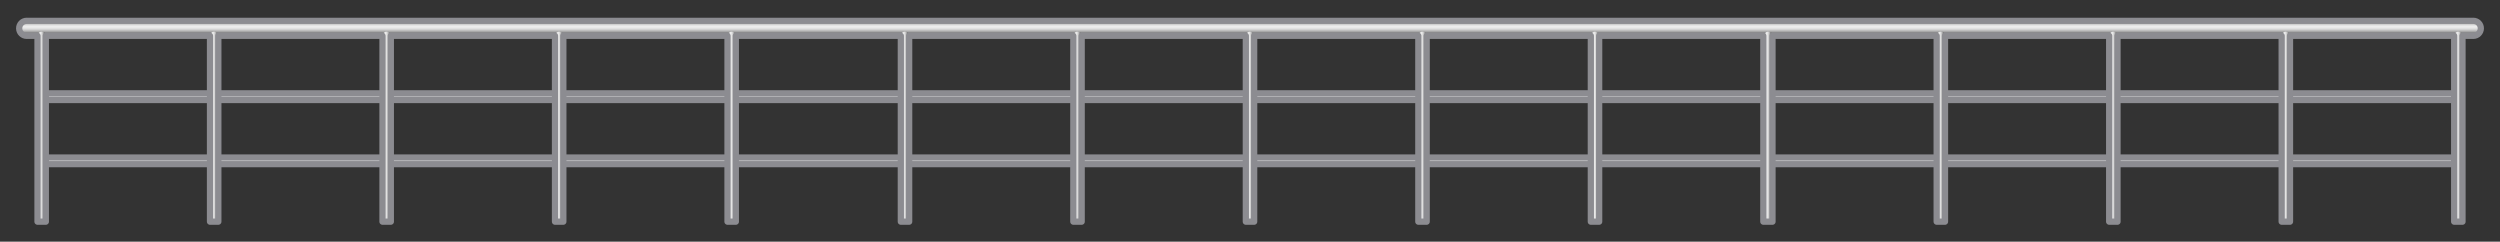 <?xml version="1.0" encoding="utf-8"?>

<!-- Copyright 2016 Siemens AG -->

<!-- Generator: Adobe Illustrator 16.0.4, SVG Export Plug-In . SVG Version: 6.00 Build 0)  -->
<!DOCTYPE svg PUBLIC "-//W3C//DTD SVG 1.1//EN" "http://www.w3.org/Graphics/SVG/1.1/DTD/svg11.dtd">
<svg version="1.1" id="Railing_Far" xmlns="http://www.w3.org/2000/svg" xmlns:xlink="http://www.w3.org/1999/xlink" x="0px"
	 y="0px" width="300px" height="29px" viewBox="0 0 300 29" enable-background="new 0 0 300 29" xml:space="preserve">
<rect x="0" y="0" width="300" height="29" fill="#333333" stroke="none"/>
<g id="Railings_Small_2_">
	<linearGradient id="Below_1_" gradientUnits="userSpaceOnUse" x1="149.998" y1="19.006" x2="149.998" y2="19.647">
		<stop  offset="0" style="stop-color:#A5A5A5"/>
		<stop  offset="4.758149e-02" style="stop-color:#B5B5B5"/>
		<stop  offset="0.151" style="stop-color:#D3D3D3"/>
		<stop  offset="0.239" style="stop-color:#E5E5E5"/>
		<stop  offset="0.302" style="stop-color:#ECECEC"/>
		<stop  offset="0.407" style="stop-color:#E8E8E8"/>
		<stop  offset="0.514" style="stop-color:#DCDCDC"/>
		<stop  offset="0.621" style="stop-color:#C7C7C7"/>
		<stop  offset="0.729" style="stop-color:#ABABAB"/>
		<stop  offset="0.838" style="stop-color:#868686"/>
		<stop  offset="0.945" style="stop-color:#5A5A5A"/>
		<stop  offset="1" style="stop-color:#404040"/>
	</linearGradient>
	
		<rect id="Below" x="5.5" y="18.9" fill="url(#Below_1_)" stroke="#8C8C91" stroke-width="0.75" stroke-linecap="round" stroke-linejoin="round" stroke-miterlimit="10" width="289" height="0.8"/>
	<linearGradient id="Top_1_" gradientUnits="userSpaceOnUse" x1="149.998" y1="11.299" x2="149.998" y2="11.941">
		<stop  offset="0" style="stop-color:#A5A5A5"/>
		<stop  offset="4.758149e-02" style="stop-color:#B5B5B5"/>
		<stop  offset="0.151" style="stop-color:#D3D3D3"/>
		<stop  offset="0.239" style="stop-color:#E5E5E5"/>
		<stop  offset="0.302" style="stop-color:#ECECEC"/>
		<stop  offset="0.407" style="stop-color:#E8E8E8"/>
		<stop  offset="0.514" style="stop-color:#DCDCDC"/>
		<stop  offset="0.621" style="stop-color:#C7C7C7"/>
		<stop  offset="0.729" style="stop-color:#ABABAB"/>
		<stop  offset="0.838" style="stop-color:#868686"/>
		<stop  offset="0.945" style="stop-color:#5A5A5A"/>
		<stop  offset="1" style="stop-color:#404040"/>
	</linearGradient>
	
		<rect id="Top" x="5.5" y="11.2" fill="url(#Top_1_)" stroke="#8C8C91" stroke-width="0.75" stroke-linecap="round" stroke-linejoin="round" stroke-miterlimit="10" width="289" height="0.8"/>
</g>
<linearGradient id="Handrail_1_" gradientUnits="userSpaceOnUse" x1="149.996" y1="2.748" x2="149.996" y2="4.151">
	<stop  offset="0" style="stop-color:#A5A5A5"/>
	<stop  offset="4.758149e-02" style="stop-color:#B5B5B5"/>
	<stop  offset="0.151" style="stop-color:#D3D3D3"/>
	<stop  offset="0.239" style="stop-color:#E5E5E5"/>
	<stop  offset="0.302" style="stop-color:#ECECEC"/>
	<stop  offset="0.407" style="stop-color:#E8E8E8"/>
	<stop  offset="0.514" style="stop-color:#DCDCDC"/>
	<stop  offset="0.621" style="stop-color:#C7C7C7"/>
	<stop  offset="0.729" style="stop-color:#ABABAB"/>
	<stop  offset="0.838" style="stop-color:#868686"/>
	<stop  offset="0.945" style="stop-color:#5A5A5A"/>
	<stop  offset="1" style="stop-color:#404040"/>
</linearGradient>
<path id="Handrail" fill="url(#Handrail_1_)" stroke="#8C8C91" stroke-width="0.75" stroke-linecap="round" stroke-linejoin="round" stroke-miterlimit="10" d="
	M3.2,4.3c-0.5,0-0.9-0.4-0.9-0.9c0-0.5,0.4-0.9,0.9-0.9h293.6c0.5,0,0.9,0.4,0.9,0.9c0,0.5-0.4,0.9-0.9,0.9H3.2z"/>
<g id="Upright_Posts">
	<g id="Upright_Post_Right">
		<linearGradient id="Shape_5_" gradientUnits="userSpaceOnUse" x1="294.565" y1="15.222" x2="295.484" y2="15.222">
			<stop  offset="0" style="stop-color:#A5A5A5"/>
			<stop  offset="4.758149e-02" style="stop-color:#B5B5B5"/>
			<stop  offset="0.151" style="stop-color:#D3D3D3"/>
			<stop  offset="0.239" style="stop-color:#E5E5E5"/>
			<stop  offset="0.302" style="stop-color:#ECECEC"/>
			<stop  offset="0.407" style="stop-color:#E8E8E8"/>
			<stop  offset="0.514" style="stop-color:#DCDCDC"/>
			<stop  offset="0.621" style="stop-color:#C7C7C7"/>
			<stop  offset="0.729" style="stop-color:#ABABAB"/>
			<stop  offset="0.838" style="stop-color:#868686"/>
			<stop  offset="0.945" style="stop-color:#5A5A5A"/>
			<stop  offset="1" style="stop-color:#404040"/>
		</linearGradient>
		<path id="Shape_24_" fill="url(#Shape_5_)" d="M295,3.8c-0.5,0-0.5,0.5-0.5,0.5v22.3h1V4.3C295.5,4.3,295.5,3.8,295,3.8z"/>
		
			<polyline id="Outline_5_" fill="none" stroke="#8C8C91" stroke-width="0.75" stroke-linecap="round" stroke-linejoin="round" stroke-miterlimit="10" points="
			295.5,4.3 295.5,26.6 294.5,26.6 294.5,4.3 		"/>
	</g>
	<g id="Upright_Post_12_">
		<linearGradient id="Shape_6_" gradientUnits="userSpaceOnUse" x1="273.846" y1="15.222" x2="274.767" y2="15.222">
			<stop  offset="0" style="stop-color:#A5A5A5"/>
			<stop  offset="4.758149e-02" style="stop-color:#B5B5B5"/>
			<stop  offset="0.151" style="stop-color:#D3D3D3"/>
			<stop  offset="0.239" style="stop-color:#E5E5E5"/>
			<stop  offset="0.302" style="stop-color:#ECECEC"/>
			<stop  offset="0.407" style="stop-color:#E8E8E8"/>
			<stop  offset="0.514" style="stop-color:#DCDCDC"/>
			<stop  offset="0.621" style="stop-color:#C7C7C7"/>
			<stop  offset="0.729" style="stop-color:#ABABAB"/>
			<stop  offset="0.838" style="stop-color:#868686"/>
			<stop  offset="0.945" style="stop-color:#5A5A5A"/>
			<stop  offset="1" style="stop-color:#404040"/>
		</linearGradient>
		<path id="Shape_1_" fill="url(#Shape_6_)" d="M274.3,3.8c-0.5,0-0.5,0.5-0.5,0.5v22.3h1V4.3C274.8,4.3,274.8,3.8,274.3,3.8z"/>
		
			<polyline id="Outline_1_" fill="none" stroke="#8C8C91" stroke-width="0.75" stroke-linecap="round" stroke-linejoin="round" stroke-miterlimit="10" points="
			274.8,4.3 274.8,26.6 273.8,26.6 273.8,4.3 		"/>
	</g>
	<g id="Upright_Post_11_">
		<linearGradient id="Shape_7_" gradientUnits="userSpaceOnUse" x1="253.128" y1="15.222" x2="254.049" y2="15.222">
			<stop  offset="0" style="stop-color:#A5A5A5"/>
			<stop  offset="4.758149e-02" style="stop-color:#B5B5B5"/>
			<stop  offset="0.151" style="stop-color:#D3D3D3"/>
			<stop  offset="0.239" style="stop-color:#E5E5E5"/>
			<stop  offset="0.302" style="stop-color:#ECECEC"/>
			<stop  offset="0.407" style="stop-color:#E8E8E8"/>
			<stop  offset="0.514" style="stop-color:#DCDCDC"/>
			<stop  offset="0.621" style="stop-color:#C7C7C7"/>
			<stop  offset="0.729" style="stop-color:#ABABAB"/>
			<stop  offset="0.838" style="stop-color:#868686"/>
			<stop  offset="0.945" style="stop-color:#5A5A5A"/>
			<stop  offset="1" style="stop-color:#404040"/>
		</linearGradient>
		<path id="Shape_2_" fill="url(#Shape_7_)" d="M253.6,3.8c-0.5,0-0.5,0.5-0.5,0.5v22.3h1V4.3C254.1,4.3,254.1,3.8,253.6,3.8z"/>
		
			<polyline id="Outline_2_" fill="none" stroke="#8C8C91" stroke-width="0.75" stroke-linecap="round" stroke-linejoin="round" stroke-miterlimit="10" points="
			254.1,4.3 254.1,26.6 253.1,26.6 253.1,4.3 		"/>
	</g>
	<g id="Upright_Post_10_">
		<linearGradient id="Shape_8_" gradientUnits="userSpaceOnUse" x1="232.409" y1="15.222" x2="233.329" y2="15.222">
			<stop  offset="0" style="stop-color:#A5A5A5"/>
			<stop  offset="4.758149e-02" style="stop-color:#B5B5B5"/>
			<stop  offset="0.151" style="stop-color:#D3D3D3"/>
			<stop  offset="0.239" style="stop-color:#E5E5E5"/>
			<stop  offset="0.302" style="stop-color:#ECECEC"/>
			<stop  offset="0.407" style="stop-color:#E8E8E8"/>
			<stop  offset="0.514" style="stop-color:#DCDCDC"/>
			<stop  offset="0.621" style="stop-color:#C7C7C7"/>
			<stop  offset="0.729" style="stop-color:#ABABAB"/>
			<stop  offset="0.838" style="stop-color:#868686"/>
			<stop  offset="0.945" style="stop-color:#5A5A5A"/>
			<stop  offset="1" style="stop-color:#404040"/>
		</linearGradient>
		<path id="Shape_3_" fill="url(#Shape_8_)" d="M232.9,3.8c-0.5,0-0.5,0.5-0.5,0.5v22.3h1V4.3C233.4,4.3,233.4,3.8,232.9,3.8z"/>
		
			<polyline id="Outline_3_" fill="none" stroke="#8C8C91" stroke-width="0.75" stroke-linecap="round" stroke-linejoin="round" stroke-miterlimit="10" points="
			233.4,4.3 233.4,26.6 232.4,26.6 232.4,4.3 		"/>
	</g>
	<g id="Upright_Post_9_">
		<linearGradient id="Shape_9_" gradientUnits="userSpaceOnUse" x1="211.69" y1="15.222" x2="212.612" y2="15.222">
			<stop  offset="0" style="stop-color:#A5A5A5"/>
			<stop  offset="4.758149e-02" style="stop-color:#B5B5B5"/>
			<stop  offset="0.151" style="stop-color:#D3D3D3"/>
			<stop  offset="0.239" style="stop-color:#E5E5E5"/>
			<stop  offset="0.302" style="stop-color:#ECECEC"/>
			<stop  offset="0.407" style="stop-color:#E8E8E8"/>
			<stop  offset="0.514" style="stop-color:#DCDCDC"/>
			<stop  offset="0.621" style="stop-color:#C7C7C7"/>
			<stop  offset="0.729" style="stop-color:#ABABAB"/>
			<stop  offset="0.838" style="stop-color:#868686"/>
			<stop  offset="0.945" style="stop-color:#5A5A5A"/>
			<stop  offset="1" style="stop-color:#404040"/>
		</linearGradient>
		<path id="Shape_4_" fill="url(#Shape_9_)" d="M212.2,3.8c-0.5,0-0.5,0.5-0.5,0.5v22.3h1V4.3C212.7,4.3,212.7,3.8,212.2,3.8z"/>
		
			<polyline id="Outline_4_" fill="none" stroke="#8C8C91" stroke-width="0.75" stroke-linecap="round" stroke-linejoin="round" stroke-miterlimit="10" points="
			212.7,4.3 212.7,26.6 211.6,26.6 211.6,4.3 		"/>
	</g>
	<g id="Upright_Post_8_">
		<linearGradient id="Shape_10_" gradientUnits="userSpaceOnUse" x1="190.973" y1="15.222" x2="191.893" y2="15.222">
			<stop  offset="0" style="stop-color:#A5A5A5"/>
			<stop  offset="4.758149e-02" style="stop-color:#B5B5B5"/>
			<stop  offset="0.151" style="stop-color:#D3D3D3"/>
			<stop  offset="0.239" style="stop-color:#E5E5E5"/>
			<stop  offset="0.302" style="stop-color:#ECECEC"/>
			<stop  offset="0.407" style="stop-color:#E8E8E8"/>
			<stop  offset="0.514" style="stop-color:#DCDCDC"/>
			<stop  offset="0.621" style="stop-color:#C7C7C7"/>
			<stop  offset="0.729" style="stop-color:#ABABAB"/>
			<stop  offset="0.838" style="stop-color:#868686"/>
			<stop  offset="0.945" style="stop-color:#5A5A5A"/>
			<stop  offset="1" style="stop-color:#404040"/>
		</linearGradient>
		<path id="Shape_18_" fill="url(#Shape_10_)" d="M191.4,3.8c-0.5,0-0.5,0.5-0.5,0.5v22.3h1V4.3C191.9,4.3,191.9,3.8,191.4,3.8z"/>
		
			<polyline id="Outline_18_" fill="none" stroke="#8C8C91" stroke-width="0.75" stroke-linecap="round" stroke-linejoin="round" stroke-miterlimit="10" points="
			191.9,4.3 191.9,26.6 190.9,26.6 190.9,4.3 		"/>
	</g>
	<g id="Upright_Post_7_">
		<linearGradient id="Shape_11_" gradientUnits="userSpaceOnUse" x1="170.254" y1="15.222" x2="171.175" y2="15.222">
			<stop  offset="0" style="stop-color:#A5A5A5"/>
			<stop  offset="4.758149e-02" style="stop-color:#B5B5B5"/>
			<stop  offset="0.151" style="stop-color:#D3D3D3"/>
			<stop  offset="0.239" style="stop-color:#E5E5E5"/>
			<stop  offset="0.302" style="stop-color:#ECECEC"/>
			<stop  offset="0.407" style="stop-color:#E8E8E8"/>
			<stop  offset="0.514" style="stop-color:#DCDCDC"/>
			<stop  offset="0.621" style="stop-color:#C7C7C7"/>
			<stop  offset="0.729" style="stop-color:#ABABAB"/>
			<stop  offset="0.838" style="stop-color:#868686"/>
			<stop  offset="0.945" style="stop-color:#5A5A5A"/>
			<stop  offset="1" style="stop-color:#404040"/>
		</linearGradient>
		<path id="Shape_19_" fill="url(#Shape_11_)" d="M170.7,3.8c-0.5,0-0.5,0.5-0.5,0.5v22.3h1V4.3C171.2,4.3,171.2,3.8,170.7,3.8z"/>
		
			<polyline id="Outline_19_" fill="none" stroke="#8C8C91" stroke-width="0.75" stroke-linecap="round" stroke-linejoin="round" stroke-miterlimit="10" points="
			171.2,4.3 171.2,26.6 170.2,26.6 170.2,4.3 		"/>
	</g>
	<g id="Upright_Post_6_">
		<linearGradient id="Shape_12_" gradientUnits="userSpaceOnUse" x1="149.537" y1="15.222" x2="150.457" y2="15.222">
			<stop  offset="0" style="stop-color:#A5A5A5"/>
			<stop  offset="4.758149e-02" style="stop-color:#B5B5B5"/>
			<stop  offset="0.151" style="stop-color:#D3D3D3"/>
			<stop  offset="0.239" style="stop-color:#E5E5E5"/>
			<stop  offset="0.302" style="stop-color:#ECECEC"/>
			<stop  offset="0.407" style="stop-color:#E8E8E8"/>
			<stop  offset="0.514" style="stop-color:#DCDCDC"/>
			<stop  offset="0.621" style="stop-color:#C7C7C7"/>
			<stop  offset="0.729" style="stop-color:#ABABAB"/>
			<stop  offset="0.838" style="stop-color:#868686"/>
			<stop  offset="0.945" style="stop-color:#5A5A5A"/>
			<stop  offset="1" style="stop-color:#404040"/>
		</linearGradient>
		<path id="Shape_20_" fill="url(#Shape_12_)" d="M150,3.8c-0.5,0-0.5,0.5-0.5,0.5v22.3h1V4.3C150.5,4.3,150.5,3.8,150,3.8z"/>
		
			<polyline id="Outline_20_" fill="none" stroke="#8C8C91" stroke-width="0.75" stroke-linecap="round" stroke-linejoin="round" stroke-miterlimit="10" points="
			150.5,4.3 150.5,26.6 149.5,26.6 149.5,4.3 		"/>
	</g>
	<g id="Upright_Post_5_">
		<linearGradient id="Shape_13_" gradientUnits="userSpaceOnUse" x1="128.819" y1="15.222" x2="129.74" y2="15.222">
			<stop  offset="0" style="stop-color:#A5A5A5"/>
			<stop  offset="4.758149e-02" style="stop-color:#B5B5B5"/>
			<stop  offset="0.151" style="stop-color:#D3D3D3"/>
			<stop  offset="0.239" style="stop-color:#E5E5E5"/>
			<stop  offset="0.302" style="stop-color:#ECECEC"/>
			<stop  offset="0.407" style="stop-color:#E8E8E8"/>
			<stop  offset="0.514" style="stop-color:#DCDCDC"/>
			<stop  offset="0.621" style="stop-color:#C7C7C7"/>
			<stop  offset="0.729" style="stop-color:#ABABAB"/>
			<stop  offset="0.838" style="stop-color:#868686"/>
			<stop  offset="0.945" style="stop-color:#5A5A5A"/>
			<stop  offset="1" style="stop-color:#404040"/>
		</linearGradient>
		<path id="Shape_21_" fill="url(#Shape_13_)" d="M129.3,3.8c-0.5,0-0.5,0.5-0.5,0.5v22.3h1V4.3C129.8,4.3,129.8,3.8,129.3,3.8z"/>
		
			<polyline id="Outline_21_" fill="none" stroke="#8C8C91" stroke-width="0.75" stroke-linecap="round" stroke-linejoin="round" stroke-miterlimit="10" points="
			129.8,4.3 129.8,26.6 128.8,26.6 128.8,4.3 		"/>
	</g>
	<g id="Upright_Post_4_">
		<linearGradient id="Shape_14_" gradientUnits="userSpaceOnUse" x1="108.1" y1="15.222" x2="109.021" y2="15.222">
			<stop  offset="0" style="stop-color:#A5A5A5"/>
			<stop  offset="4.758149e-02" style="stop-color:#B5B5B5"/>
			<stop  offset="0.151" style="stop-color:#D3D3D3"/>
			<stop  offset="0.239" style="stop-color:#E5E5E5"/>
			<stop  offset="0.302" style="stop-color:#ECECEC"/>
			<stop  offset="0.407" style="stop-color:#E8E8E8"/>
			<stop  offset="0.514" style="stop-color:#DCDCDC"/>
			<stop  offset="0.621" style="stop-color:#C7C7C7"/>
			<stop  offset="0.729" style="stop-color:#ABABAB"/>
			<stop  offset="0.838" style="stop-color:#868686"/>
			<stop  offset="0.945" style="stop-color:#5A5A5A"/>
			<stop  offset="1" style="stop-color:#404040"/>
		</linearGradient>
		<path id="Shape_22_" fill="url(#Shape_14_)" d="M108.6,3.8c-0.5,0-0.5,0.5-0.5,0.5v22.3h1V4.3C109.1,4.3,109.1,3.8,108.6,3.8z"/>
		
			<polyline id="Outline_22_" fill="none" stroke="#8C8C91" stroke-width="0.75" stroke-linecap="round" stroke-linejoin="round" stroke-miterlimit="10" points="
			109.1,4.3 109.1,26.6 108.1,26.6 108.1,4.3 		"/>
	</g>
	<g id="Upright_Post_3_">
		<linearGradient id="Shape_15_" gradientUnits="userSpaceOnUse" x1="87.382" y1="15.222" x2="88.303" y2="15.222">
			<stop  offset="0" style="stop-color:#A5A5A5"/>
			<stop  offset="4.758149e-02" style="stop-color:#B5B5B5"/>
			<stop  offset="0.151" style="stop-color:#D3D3D3"/>
			<stop  offset="0.239" style="stop-color:#E5E5E5"/>
			<stop  offset="0.302" style="stop-color:#ECECEC"/>
			<stop  offset="0.407" style="stop-color:#E8E8E8"/>
			<stop  offset="0.514" style="stop-color:#DCDCDC"/>
			<stop  offset="0.621" style="stop-color:#C7C7C7"/>
			<stop  offset="0.729" style="stop-color:#ABABAB"/>
			<stop  offset="0.838" style="stop-color:#868686"/>
			<stop  offset="0.945" style="stop-color:#5A5A5A"/>
			<stop  offset="1" style="stop-color:#404040"/>
		</linearGradient>
		<path id="Shape_23_" fill="url(#Shape_15_)" d="M87.8,3.8c-0.5,0-0.5,0.5-0.5,0.5v22.3h1V4.3C88.3,4.3,88.3,3.8,87.8,3.8z"/>
		
			<polyline id="Outline_23_" fill="none" stroke="#8C8C91" stroke-width="0.75" stroke-linecap="round" stroke-linejoin="round" stroke-miterlimit="10" points="
			88.3,4.3 88.3,26.6 87.3,26.6 87.3,4.3 		"/>
	</g>
	<g id="Upright_Post_2_">
		<linearGradient id="Shape_16_" gradientUnits="userSpaceOnUse" x1="66.664" y1="15.222" x2="67.585" y2="15.222">
			<stop  offset="0" style="stop-color:#A5A5A5"/>
			<stop  offset="4.758149e-02" style="stop-color:#B5B5B5"/>
			<stop  offset="0.151" style="stop-color:#D3D3D3"/>
			<stop  offset="0.239" style="stop-color:#E5E5E5"/>
			<stop  offset="0.302" style="stop-color:#ECECEC"/>
			<stop  offset="0.407" style="stop-color:#E8E8E8"/>
			<stop  offset="0.514" style="stop-color:#DCDCDC"/>
			<stop  offset="0.621" style="stop-color:#C7C7C7"/>
			<stop  offset="0.729" style="stop-color:#ABABAB"/>
			<stop  offset="0.838" style="stop-color:#868686"/>
			<stop  offset="0.945" style="stop-color:#5A5A5A"/>
			<stop  offset="1" style="stop-color:#404040"/>
		</linearGradient>
		<path id="Shape_25_" fill="url(#Shape_16_)" d="M67.1,3.8c-0.5,0-0.5,0.5-0.5,0.5v22.3h1V4.3C67.6,4.3,67.6,3.8,67.1,3.8z"/>
		
			<polyline id="Outline_24_" fill="none" stroke="#8C8C91" stroke-width="0.75" stroke-linecap="round" stroke-linejoin="round" stroke-miterlimit="10" points="
			67.6,4.3 67.6,26.6 66.6,26.6 66.6,4.3 		"/>
	</g>
	<g id="Upright_Post_1_">
		<linearGradient id="Shape_17_" gradientUnits="userSpaceOnUse" x1="45.946" y1="15.222" x2="46.866" y2="15.222">
			<stop  offset="0" style="stop-color:#A5A5A5"/>
			<stop  offset="4.758149e-02" style="stop-color:#B5B5B5"/>
			<stop  offset="0.151" style="stop-color:#D3D3D3"/>
			<stop  offset="0.239" style="stop-color:#E5E5E5"/>
			<stop  offset="0.302" style="stop-color:#ECECEC"/>
			<stop  offset="0.407" style="stop-color:#E8E8E8"/>
			<stop  offset="0.514" style="stop-color:#DCDCDC"/>
			<stop  offset="0.621" style="stop-color:#C7C7C7"/>
			<stop  offset="0.729" style="stop-color:#ABABAB"/>
			<stop  offset="0.838" style="stop-color:#868686"/>
			<stop  offset="0.945" style="stop-color:#5A5A5A"/>
			<stop  offset="1" style="stop-color:#404040"/>
		</linearGradient>
		<path id="Shape_26_" fill="url(#Shape_17_)" d="M46.4,3.8c-0.5,0-0.5,0.5-0.5,0.5v22.3h1V4.3C46.9,4.3,46.9,3.8,46.4,3.8z"/>
		
			<polyline id="Outline_25_" fill="none" stroke="#8C8C91" stroke-width="0.75" stroke-linecap="round" stroke-linejoin="round" stroke-miterlimit="10" points="
			46.9,4.3 46.9,26.6 45.9,26.6 45.9,4.3 		"/>
	</g>
	<g id="Upright_Post">
		<linearGradient id="Shape_29_" gradientUnits="userSpaceOnUse" x1="25.229" y1="15.222" x2="26.148" y2="15.222">
			<stop  offset="0" style="stop-color:#A5A5A5"/>
			<stop  offset="4.758149e-02" style="stop-color:#B5B5B5"/>
			<stop  offset="0.151" style="stop-color:#D3D3D3"/>
			<stop  offset="0.239" style="stop-color:#E5E5E5"/>
			<stop  offset="0.302" style="stop-color:#ECECEC"/>
			<stop  offset="0.407" style="stop-color:#E8E8E8"/>
			<stop  offset="0.514" style="stop-color:#DCDCDC"/>
			<stop  offset="0.621" style="stop-color:#C7C7C7"/>
			<stop  offset="0.729" style="stop-color:#ABABAB"/>
			<stop  offset="0.838" style="stop-color:#868686"/>
			<stop  offset="0.945" style="stop-color:#5A5A5A"/>
			<stop  offset="1" style="stop-color:#404040"/>
		</linearGradient>
		<path id="Shape_27_" fill="url(#Shape_29_)" d="M25.7,3.8c-0.5,0-0.5,0.5-0.5,0.5v22.3h1V4.3C26.2,4.3,26.2,3.8,25.7,3.8z"/>
		
			<polyline id="Outline_26_" fill="none" stroke="#8C8C91" stroke-width="0.75" stroke-linecap="round" stroke-linejoin="round" stroke-miterlimit="10" points="
			26.2,4.3 26.2,26.6 25.2,26.6 25.2,4.3 		"/>
	</g>
	<g id="Upright_Post_Left">
		<linearGradient id="Shape_30_" gradientUnits="userSpaceOnUse" x1="4.509" y1="15.222" x2="5.43" y2="15.222">
			<stop  offset="0" style="stop-color:#A5A5A5"/>
			<stop  offset="4.758149e-02" style="stop-color:#B5B5B5"/>
			<stop  offset="0.151" style="stop-color:#D3D3D3"/>
			<stop  offset="0.239" style="stop-color:#E5E5E5"/>
			<stop  offset="0.302" style="stop-color:#ECECEC"/>
			<stop  offset="0.407" style="stop-color:#E8E8E8"/>
			<stop  offset="0.514" style="stop-color:#DCDCDC"/>
			<stop  offset="0.621" style="stop-color:#C7C7C7"/>
			<stop  offset="0.729" style="stop-color:#ABABAB"/>
			<stop  offset="0.838" style="stop-color:#868686"/>
			<stop  offset="0.945" style="stop-color:#5A5A5A"/>
			<stop  offset="1" style="stop-color:#404040"/>
		</linearGradient>
		<path id="Shape_28_" fill="url(#Shape_30_)" d="M5,3.8c-0.5,0-0.5,0.5-0.5,0.5v22.3h1V4.3C5.5,4.3,5.5,3.8,5,3.8z"/>
		
			<polyline id="Outline_27_" fill="none" stroke="#8C8C91" stroke-width="0.75" stroke-linecap="round" stroke-linejoin="round" stroke-miterlimit="10" points="
			5.5,4.3 5.5,26.6 4.5,26.6 4.5,4.3 		"/>
	</g>
</g>
</svg>

